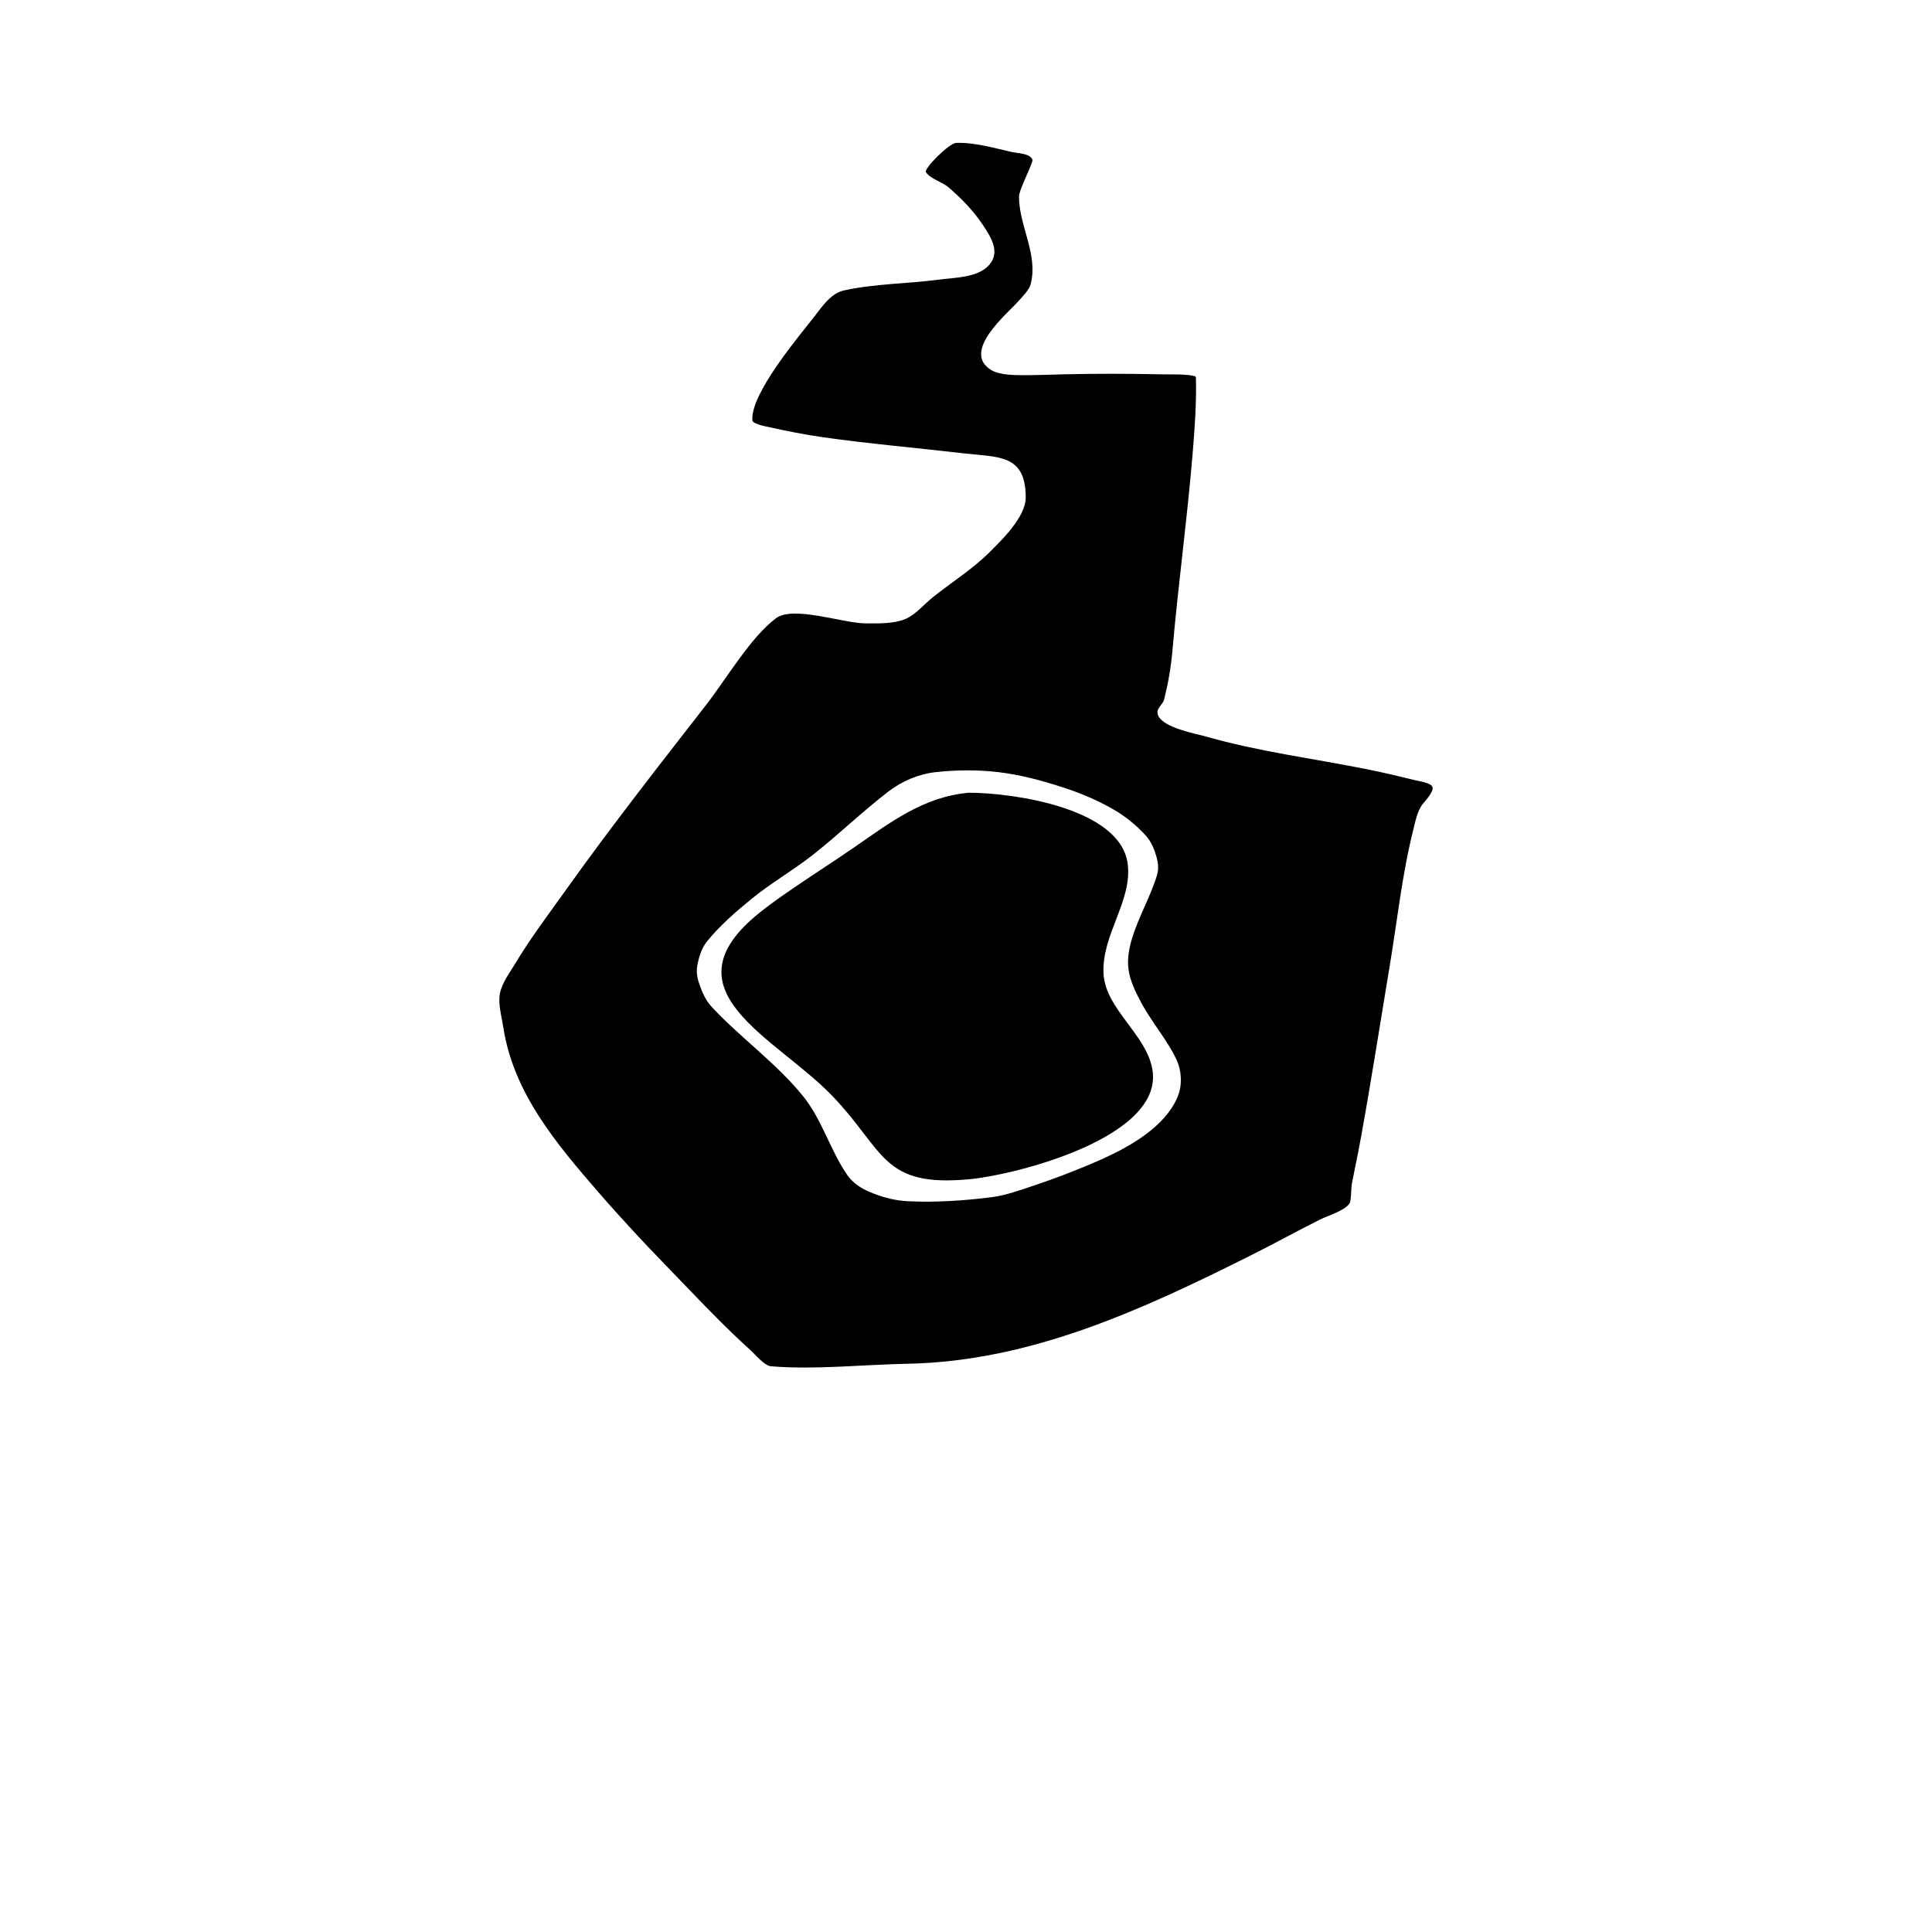 <?xml version="1.0" encoding="UTF-8" standalone="no"?>
<!DOCTYPE svg PUBLIC "-//W3C//DTD SVG 1.1//EN" "http://www.w3.org/Graphics/SVG/1.1/DTD/svg11.dtd">
<!-- Created with Vectornator (http://vectornator.io/) -->
<svg height="100%" stroke-miterlimit="10" style="fill-rule:nonzero;clip-rule:evenodd;stroke-linecap:round;stroke-linejoin:round;" version="1.1" viewBox="0 0 2160 2160" width="100%" xml:space="preserve" xmlns="http://www.w3.org/2000/svg" xmlns:vectornator="http://vectornator.io" xmlns:xlink="http://www.w3.org/1999/xlink">
<defs/>
<g id="arche--phlox" vectornator:layerName="arche  phlox">
<g opacity="1" vectornator:layerName="그룹 1">
<g opacity="1" vectornator:layerName="그룹 1">
<path d="M1068.97 159.769C1061.07 160.028 1032.62 188.67 1035.22 192.573C1040.16 199.976 1053.76 203.593 1060.53 209.461C1075.15 222.137 1088.22 235.527 1098.97 251.653C1108.43 265.845 1119.19 282.981 1104.61 297.567C1091.64 310.534 1066.78 310.358 1050.22 312.566C1015.21 317.234 977.746 317.12 943.366 324.76C928.894 327.976 919.183 342.695 910.535 353.814C893.424 375.813 838.691 440.214 841.178 470.057C841.514 474.092 856.92 476.888 859.927 477.557C879.816 481.976 899.736 485.922 919.923 488.806C971.576 496.185 1023.71 500.542 1075.53 506.638C1115.94 511.393 1146.77 507.06 1146.77 556.302C1146.77 578.381 1118.85 604.858 1106.47 617.243C1087.43 636.278 1063.7 651.096 1042.72 667.879C1033.14 675.548 1023.35 687.61 1011.78 692.238C998.31 697.626 981.618 696.933 967.726 696.933C942.714 696.933 886.909 676.682 867.426 691.294C839.093 712.544 811.888 759.249 789.625 787.872C736.922 855.634 683.898 923.302 633.996 993.165C614.187 1020.9 593.425 1048.29 575.888 1077.52C569.838 1087.6 561.338 1098.66 559 1110.35C556.587 1122.42 560.893 1136.7 562.75 1148.77C573.962 1221.65 621.599 1278.17 668.688 1332.51C682.164 1348.06 695.957 1363.35 709.936 1378.45C730.521 1400.68 751.782 1422.2 772.737 1444.08C794.247 1466.55 816.082 1488.8 839.289 1509.69C843.418 1513.41 854.599 1526.9 861.788 1527.5C911.026 1531.6 965.678 1525.62 1014.61 1524.69C1152.59 1522.06 1277.4 1464.06 1398.01 1403.75C1424.04 1390.73 1449.66 1376.54 1475.84 1363.45C1485.24 1358.75 1502.7 1353.95 1508.64 1345.64C1510.95 1342.4 1510.39 1328.4 1511.44 1323.15C1514.94 1305.65 1518.56 1288.21 1521.75 1270.65C1533.26 1207.37 1543.06 1143.8 1553.64 1080.35C1562.05 1029.87 1567.46 978.17 1579.88 928.475C1582.14 919.437 1584.45 907.075 1590.19 899.421C1593.03 895.636 1603.55 884.994 1601.44 879.728C1599.57 875.058 1585.85 873.255 1581.75 872.228C1564 867.792 1546.27 863.621 1528.33 860.034C1468.5 848.068 1407.05 840.255 1348.34 823.481C1335.68 819.862 1301.34 813.998 1294.9 800.038C1291.37 792.384 1299.98 788.157 1301.46 782.233C1306.02 763.996 1309.18 746.097 1310.85 726.931C1317.21 653.688 1327.24 580.818 1333.34 507.555C1335.7 479.24 1337.76 450.73 1337.09 422.254C1337.07 421.371 1336.07 420.585 1335.2 420.393C1324.59 418.035 1309.32 418.736 1298.65 418.504C1261.79 417.703 1224.88 417.667 1188.02 418.504C1174.27 418.817 1160.52 419.449 1146.77 419.449C1136.63 419.449 1118.26 419.75 1108.36 413.81C1074.19 393.309 1126.19 350.744 1138.36 336.954C1142.92 331.785 1150.61 324.455 1152.41 317.26C1160.74 283.926 1139.27 252.732 1139.27 219.766C1139.27 211.822 1155.43 181.623 1154.27 178.518C1151.61 171.431 1137.33 171.309 1131.77 170.074C1111.18 165.497 1090.06 159.079 1068.97 159.769ZM1081.16 861.284C1092.88 861.25 1104.59 861.868 1116.19 863.256C1140.75 866.197 1164.91 872.648 1188.44 880.311C1208.28 886.775 1227.72 894.939 1245.74 905.476C1259.02 913.243 1271.2 923.265 1281.46 934.724C1287.3 941.251 1290.69 949.873 1293.07 958.306C1294.86 964.662 1295.56 971.762 1293.65 978.083C1286.28 1002.53 1272.97 1024.92 1265.57 1049.36C1262.23 1060.4 1260.07 1072.34 1261.68 1083.77C1263.51 1096.74 1269.48 1108.93 1275.62 1120.49C1287.41 1142.64 1304.47 1161.84 1315.26 1184.49C1319.46 1193.3 1320.88 1203.69 1319.9 1213.4C1318.97 1222.56 1314.82 1231.39 1309.73 1239.07C1290.05 1268.81 1250.89 1288.17 1219.35 1301.45C1198.65 1310.17 1177.64 1318.2 1156.33 1325.31C1140.5 1330.59 1124.61 1336.49 1108.05 1338.56C1077.28 1342.42 1046.09 1344.43 1015.11 1343.01C1000.19 1342.32 985.308 1338.23 971.587 1332.31C962.232 1328.28 953.098 1322.17 947.311 1313.79C928.211 1286.12 919.139 1251.94 898.036 1225.76C868.014 1188.53 827.993 1160.49 795.458 1125.44C789.079 1118.56 785.128 1109.56 782.015 1100.71C779.714 1094.18 778.271 1086.9 779.487 1080.08C781.241 1070.23 784.357 1060.01 790.653 1052.25C805.157 1034.36 822.843 1019.18 840.678 1004.61C862.145 987.073 886.448 973.275 908.257 956.168C937.36 933.339 963.946 907.388 993.308 884.894C1008.41 873.328 1027.2 865.295 1046.11 863.256C1057.72 862.004 1069.45 861.318 1081.16 861.284Z" fill="#000000" fill-rule="nonzero" opacity="1" stroke="none" vectornator:layerName="곡선 1"/>
</g>
<g opacity="1" vectornator:layerName="그룹 1">
<path d="M1083.07 886.297C1133.68 886.297 1251.91 903.784 1260.66 965.013C1266.63 1006.83 1231.28 1045.11 1233.78 1088.85C1236.05 1128.57 1282.24 1156.71 1288.5 1196.36C1300.39 1271.65 1136.36 1313.25 1084.99 1318.27C985.448 1328.01 989.783 1286.92 930.438 1225.16C867.346 1159.49 740.468 1107.78 848.843 1020.69C859.369 1012.23 870.371 1004.37 881.481 996.691C905.576 980.043 930.31 964.335 954.437 947.734C994.555 920.129 1031.81 890.85 1083.07 886.297Z" fill="#000000" fill-rule="nonzero" opacity="1" stroke="none"/>
</g>
<g fill="#000000" opacity="0" stroke="#000000" stroke-linecap="butt" stroke-linejoin="bevel" stroke-width="11" vectornator:layerName="텍스트 1">
<path d="M405.25 1785.28C416.25 1784.78 428.25 1782.28 441.75 1776.28C422.25 1799.28 399.75 1829.78 392.25 1854.78C389.75 1863.78 388.25 1873.28 388.25 1881.28C388.25 1910.28 405.75 1932.28 437.75 1933.28C467.25 1934.28 503.25 1912.28 516.75 1881.28C522.75 1867.28 521.25 1853.78 518.25 1847.78C514.25 1837.78 505.75 1837.28 502.25 1845.28C486.25 1881.78 458.25 1914.78 440.75 1913.28C433.25 1912.78 429.25 1904.78 429.25 1892.28C429.25 1885.78 430.25 1877.78 432.75 1870.28C440.75 1845.78 465.75 1811.28 487.75 1786.28C492.75 1779.28 495.25 1772.28 495.25 1766.28C495.25 1753.28 487.75 1740.28 480.75 1732.78C473.75 1725.28 468.75 1726.78 459.25 1733.28C444.75 1743.28 428.75 1750.78 414.75 1754.28C419.75 1737.78 423.25 1723.28 423.25 1711.78C423.25 1700.78 418.25 1693.78 407.75 1694.28C391.75 1695.28 360.75 1731.78 360.75 1757.28C360.75 1767.28 364.75 1775.28 375.75 1780.78C352.75 1851.28 312.25 1908.28 283.25 1911.28C278.25 1911.78 275.75 1907.28 275.75 1899.28C275.75 1892.28 279.25 1881.78 283.25 1870.78C288.75 1857.28 298.75 1841.28 307.75 1825.28C315.25 1811.28 323.25 1799.28 329.25 1785.78C334.75 1774.28 336.75 1763.78 336.75 1754.78C336.75 1743.78 333.25 1734.78 327.75 1728.78C321.25 1721.78 314.25 1724.28 307.75 1732.28C305.75 1735.28 302.25 1740.28 298.25 1746.78C293.75 1734.28 283.25 1725.78 266.25 1725.78C239.75 1725.78 199.25 1748.28 159.25 1805.78C141.25 1831.78 133.25 1857.78 133.25 1879.28C133.25 1909.78 149.25 1930.78 178.25 1930.78C199.75 1930.78 219.75 1917.28 235.25 1900.78C239.25 1920.78 255.25 1933.28 281.25 1931.78C335.25 1927.78 380.75 1854.28 405.25 1785.28ZM276.25 1765.78C276.25 1778.78 267.25 1803.28 248.25 1836.78C223.75 1879.78 199.75 1908.78 183.25 1908.78C179.25 1908.78 177.75 1902.28 177.75 1893.78C177.75 1876.78 185.25 1852.28 200.25 1828.28C226.75 1786.28 259.75 1756.28 273.25 1756.28C275.25 1756.28 276.25 1759.28 276.25 1765.78Z"/>
<path d="M607.75 1727.28C578.75 1727.28 539.25 1754.28 513.75 1805.78C503.25 1825.78 498.25 1845.78 498.25 1863.78C498.25 1903.78 523.75 1933.28 569.75 1932.78C608.75 1932.28 649.25 1907.78 668.25 1877.78C677.25 1863.78 677.25 1850.78 674.75 1844.28C671.75 1835.78 664.25 1837.78 659.75 1845.28C639.75 1875.28 605.25 1913.78 567.75 1913.28C554.25 1912.78 545.25 1899.28 545.25 1877.28C545.25 1862.28 550.25 1841.78 560.25 1821.28C580.25 1780.78 612.75 1748.28 618.75 1753.28C620.75 1755.28 617.25 1764.28 612.25 1774.28C603.25 1794.78 600.75 1804.78 600.75 1811.28C600.75 1824.78 609.25 1834.28 618.25 1839.78C628.25 1844.78 632.75 1843.78 636.25 1834.28C638.25 1828.78 641.25 1821.28 645.25 1813.78C654.75 1794.28 662.75 1775.78 655.25 1759.28C647.25 1744.28 626.25 1727.28 607.75 1727.28Z"/>
<path d="M859.75 1879.28C867.25 1864.28 863.75 1852.78 861.25 1846.78C857.25 1838.28 849.25 1839.28 845.75 1846.78C830.75 1877.28 804.25 1912.78 786.75 1912.78C779.75 1912.78 777.25 1906.28 777.25 1895.78C777.25 1887.78 779.25 1877.28 783.75 1866.28C789.25 1854.28 801.75 1833.28 829.25 1784.28C833.25 1777.28 834.75 1770.28 834.75 1763.28C834.75 1743.78 820.25 1728.28 805.75 1728.28C796.25 1728.28 778.75 1734.28 763.75 1745.28C768.75 1738.28 799.75 1691.78 809.75 1675.28C821.75 1654.28 827.75 1635.78 827.75 1622.28C827.75 1615.28 826.25 1608.78 823.75 1603.28C819.25 1593.28 811.75 1591.28 803.75 1601.28C763.25 1653.28 664.25 1820.78 644.25 1873.28C631.75 1906.28 638.75 1918.28 646.75 1927.78C652.75 1935.28 660.25 1933.78 664.25 1924.78C676.25 1894.78 694.25 1860.28 711.25 1832.28C737.75 1789.28 785.25 1757.78 789.75 1757.78C793.25 1757.78 785.75 1769.78 776.25 1786.28C757.25 1815.78 732.75 1859.28 732.75 1890.78C732.75 1916.78 747.75 1933.28 780.75 1933.28C812.75 1933.28 845.25 1908.28 859.75 1879.28Z"/>
<path d="M970.25 1754.78C975.75 1759.28 965.25 1782.78 950.75 1802.28C940.75 1815.78 924.75 1830.78 912.75 1830.78C909.25 1830.78 905.75 1829.78 901.75 1827.28C925.75 1779.28 962.75 1748.78 970.25 1754.78ZM1007.75 1774.78C1007.75 1768.28 1005.75 1760.78 1002.75 1756.28C995.75 1746.28 985.75 1738.28 971.75 1730.28C966.75 1727.28 961.25 1726.28 954.25 1726.28C925.25 1726.28 884.75 1752.78 858.75 1805.78C848.25 1825.78 843.25 1845.28 843.25 1863.28C843.25 1903.28 868.75 1933.78 915.25 1933.28C954.25 1932.78 994.25 1909.28 1015.25 1878.78C1024.25 1865.28 1023.75 1850.78 1022.25 1846.28C1018.25 1836.28 1011.75 1837.28 1006.25 1845.28C985.75 1876.28 952.25 1913.28 914.25 1913.28C899.25 1913.28 890.25 1897.78 890.25 1875.78C890.25 1866.78 891.75 1856.28 894.75 1846.28C906.25 1853.78 918.25 1857.28 930.25 1857.28C974.25 1857.28 1007.75 1804.78 1007.75 1774.78Z"/>
<path d="M1300.25 1807.78C1321.75 1771.28 1349.25 1748.28 1358.25 1752.28C1360.75 1753.28 1361.75 1759.28 1361.75 1768.28C1361.75 1784.78 1355.75 1810.28 1343.75 1833.78C1323.25 1875.28 1300.75 1902.78 1285.25 1902.78C1272.25 1902.78 1268.75 1866.78 1284.25 1834.78L1300.25 1807.78ZM1404.25 1783.28C1404.25 1757.78 1389.75 1730.78 1359.75 1730.78C1346.25 1730.78 1331.75 1737.28 1319.25 1745.78C1319.25 1739.28 1318.25 1732.78 1314.25 1727.28C1310.25 1721.78 1303.75 1719.78 1294.75 1730.78C1263.75 1772.28 1181.25 1927.78 1166.75 1975.28C1162.25 1989.28 1160.75 1999.78 1160.75 2007.78C1160.75 2018.28 1163.25 2025.28 1170.75 2034.78C1175.75 2040.78 1181.75 2038.78 1185.75 2029.78C1206.75 1980.78 1228.25 1937.78 1250.25 1896.78C1261.75 1923.78 1286.25 1937.28 1325.75 1937.28C1367.25 1937.28 1409.25 1923.28 1431.75 1882.78C1440.25 1867.78 1439.75 1853.78 1438.75 1848.78C1436.75 1838.78 1426.25 1836.28 1420.25 1847.78C1405.75 1876.78 1377.25 1909.78 1340.25 1917.28C1356.25 1904.28 1372.75 1881.78 1384.75 1854.28C1396.25 1830.28 1404.25 1804.78 1404.25 1783.28Z"/>
<path d="M1625.25 1879.28C1632.75 1864.28 1629.25 1852.78 1626.75 1846.78C1622.75 1838.28 1614.75 1839.28 1611.25 1846.78C1596.25 1877.28 1569.75 1912.78 1552.25 1912.78C1545.25 1912.78 1542.75 1906.28 1542.75 1895.78C1542.75 1887.78 1544.75 1877.28 1549.25 1866.28C1554.75 1854.28 1567.25 1833.28 1594.75 1784.28C1598.75 1777.28 1600.25 1770.28 1600.25 1763.28C1600.25 1743.78 1585.75 1728.28 1571.25 1728.28C1561.75 1728.28 1544.25 1734.28 1529.25 1745.28C1534.25 1738.28 1565.25 1691.78 1575.25 1675.28C1587.25 1654.28 1593.25 1635.78 1593.25 1622.28C1593.25 1615.28 1591.75 1608.78 1589.25 1603.28C1584.75 1593.28 1577.25 1591.28 1569.25 1601.28C1528.75 1653.28 1429.75 1820.78 1409.75 1873.28C1397.25 1906.28 1404.25 1918.28 1412.25 1927.78C1418.25 1935.28 1425.75 1933.78 1429.75 1924.78C1441.75 1894.78 1459.75 1860.28 1476.75 1832.28C1503.25 1789.28 1550.75 1757.78 1555.25 1757.78C1558.75 1757.78 1551.25 1769.78 1541.75 1786.28C1522.75 1815.78 1498.25 1859.28 1498.25 1890.78C1498.25 1916.78 1513.25 1933.28 1546.25 1933.28C1578.25 1933.28 1610.75 1908.28 1625.25 1879.28Z"/>
<path d="M1779.25 1657.28C1779.25 1644.28 1773.75 1630.28 1762.75 1620.78C1753.25 1611.78 1744.25 1614.78 1734.75 1624.28C1685.75 1675.78 1629.25 1768.28 1609.75 1851.28C1607.25 1861.28 1606.25 1871.28 1606.25 1879.78C1606.25 1914.28 1625.25 1931.78 1655.75 1931.78C1697.75 1931.78 1734.75 1890.78 1742.25 1875.78C1748.75 1862.28 1749.25 1850.78 1747.25 1843.28C1743.75 1830.28 1732.75 1830.28 1726.25 1842.78C1707.25 1878.78 1678.25 1912.28 1655.25 1912.28C1648.75 1912.28 1645.75 1903.78 1645.75 1891.78C1645.75 1874.28 1652.25 1851.78 1662.25 1826.28C1706.25 1796.78 1760.75 1737.78 1776.25 1678.28C1778.75 1669.78 1779.25 1664.28 1779.25 1657.28ZM1751.25 1669.78C1754.25 1671.78 1747.75 1693.78 1730.75 1722.28C1719.25 1741.78 1702.25 1764.78 1680.75 1785.78C1684.25 1777.28 1706.25 1739.78 1719.25 1717.78C1736.25 1688.28 1749.25 1668.78 1751.25 1669.78Z"/>
<path d="M1897.25 1817.78C1901.25 1812.78 1900.25 1808.28 1887.25 1808.28C1891.75 1765.78 1877.75 1762.28 1863.75 1745.78C1854.25 1732.78 1845.25 1727.28 1830.75 1727.28C1797.75 1727.28 1766.25 1752.28 1743.75 1792.28C1730.75 1815.78 1722.75 1840.28 1722.75 1862.28C1722.75 1878.28 1727.25 1893.28 1736.75 1905.78C1750.75 1924.28 1769.25 1931.28 1785.75 1931.28C1793.25 1931.28 1799.25 1929.78 1803.75 1928.28C1841.75 1915.28 1873.75 1866.28 1884.25 1824.78C1889.75 1823.78 1893.75 1821.78 1897.25 1817.78ZM1849.75 1798.28C1844.25 1791.78 1841.75 1778.78 1841.75 1769.78C1841.75 1761.78 1846.25 1757.78 1849.25 1757.78C1852.75 1757.78 1856.75 1760.78 1856.75 1768.28C1856.75 1774.78 1854.75 1786.78 1849.75 1798.28ZM1761.75 1884.78C1761.75 1866.28 1769.75 1838.28 1782.75 1814.28C1791.25 1799.28 1800.75 1786.78 1811.25 1776.78C1815.25 1794.28 1825.75 1807.28 1841.75 1817.28C1838.75 1827.78 1832.75 1840.28 1825.25 1853.28C1806.75 1887.28 1786.75 1905.78 1773.75 1905.78C1766.25 1905.78 1761.75 1899.78 1761.75 1884.78ZM2036.75 1847.78C2022.75 1877.78 1998.75 1911.28 1986.25 1911.28C1980.25 1911.28 1976.25 1902.78 1973.25 1886.78L1964.25 1834.28C1995.75 1811.78 2009.25 1799.28 2017.75 1789.28C2034.75 1769.28 2045.75 1753.78 2045.75 1738.28C2045.75 1721.78 2034.75 1722.28 2025.25 1734.28C2005.75 1760.28 1983.25 1782.28 1960.75 1801.78C1958.25 1786.78 1956.75 1777.78 1954.25 1766.78C1948.75 1745.28 1935.25 1727.28 1914.75 1727.28C1903.25 1727.28 1896.75 1728.78 1900.25 1738.78C1905.75 1752.28 1913.75 1798.28 1919.25 1834.78C1903.25 1847.78 1887.75 1861.78 1876.75 1873.28C1858.75 1893.28 1846.25 1909.78 1845.25 1925.78C1844.75 1933.78 1847.75 1936.78 1851.75 1936.78C1855.75 1936.78 1861.25 1932.78 1864.75 1928.78C1881.75 1907.78 1902.75 1887.78 1924.25 1869.28C1927.25 1913.78 1945.75 1932.78 1975.25 1932.78C2002.25 1932.78 2033.75 1911.28 2049.25 1880.78C2056.75 1866.28 2056.75 1853.28 2054.25 1847.78C2050.75 1838.78 2042.25 1836.28 2036.75 1847.78Z"/>
</g>
</g>
</g>
</svg>
